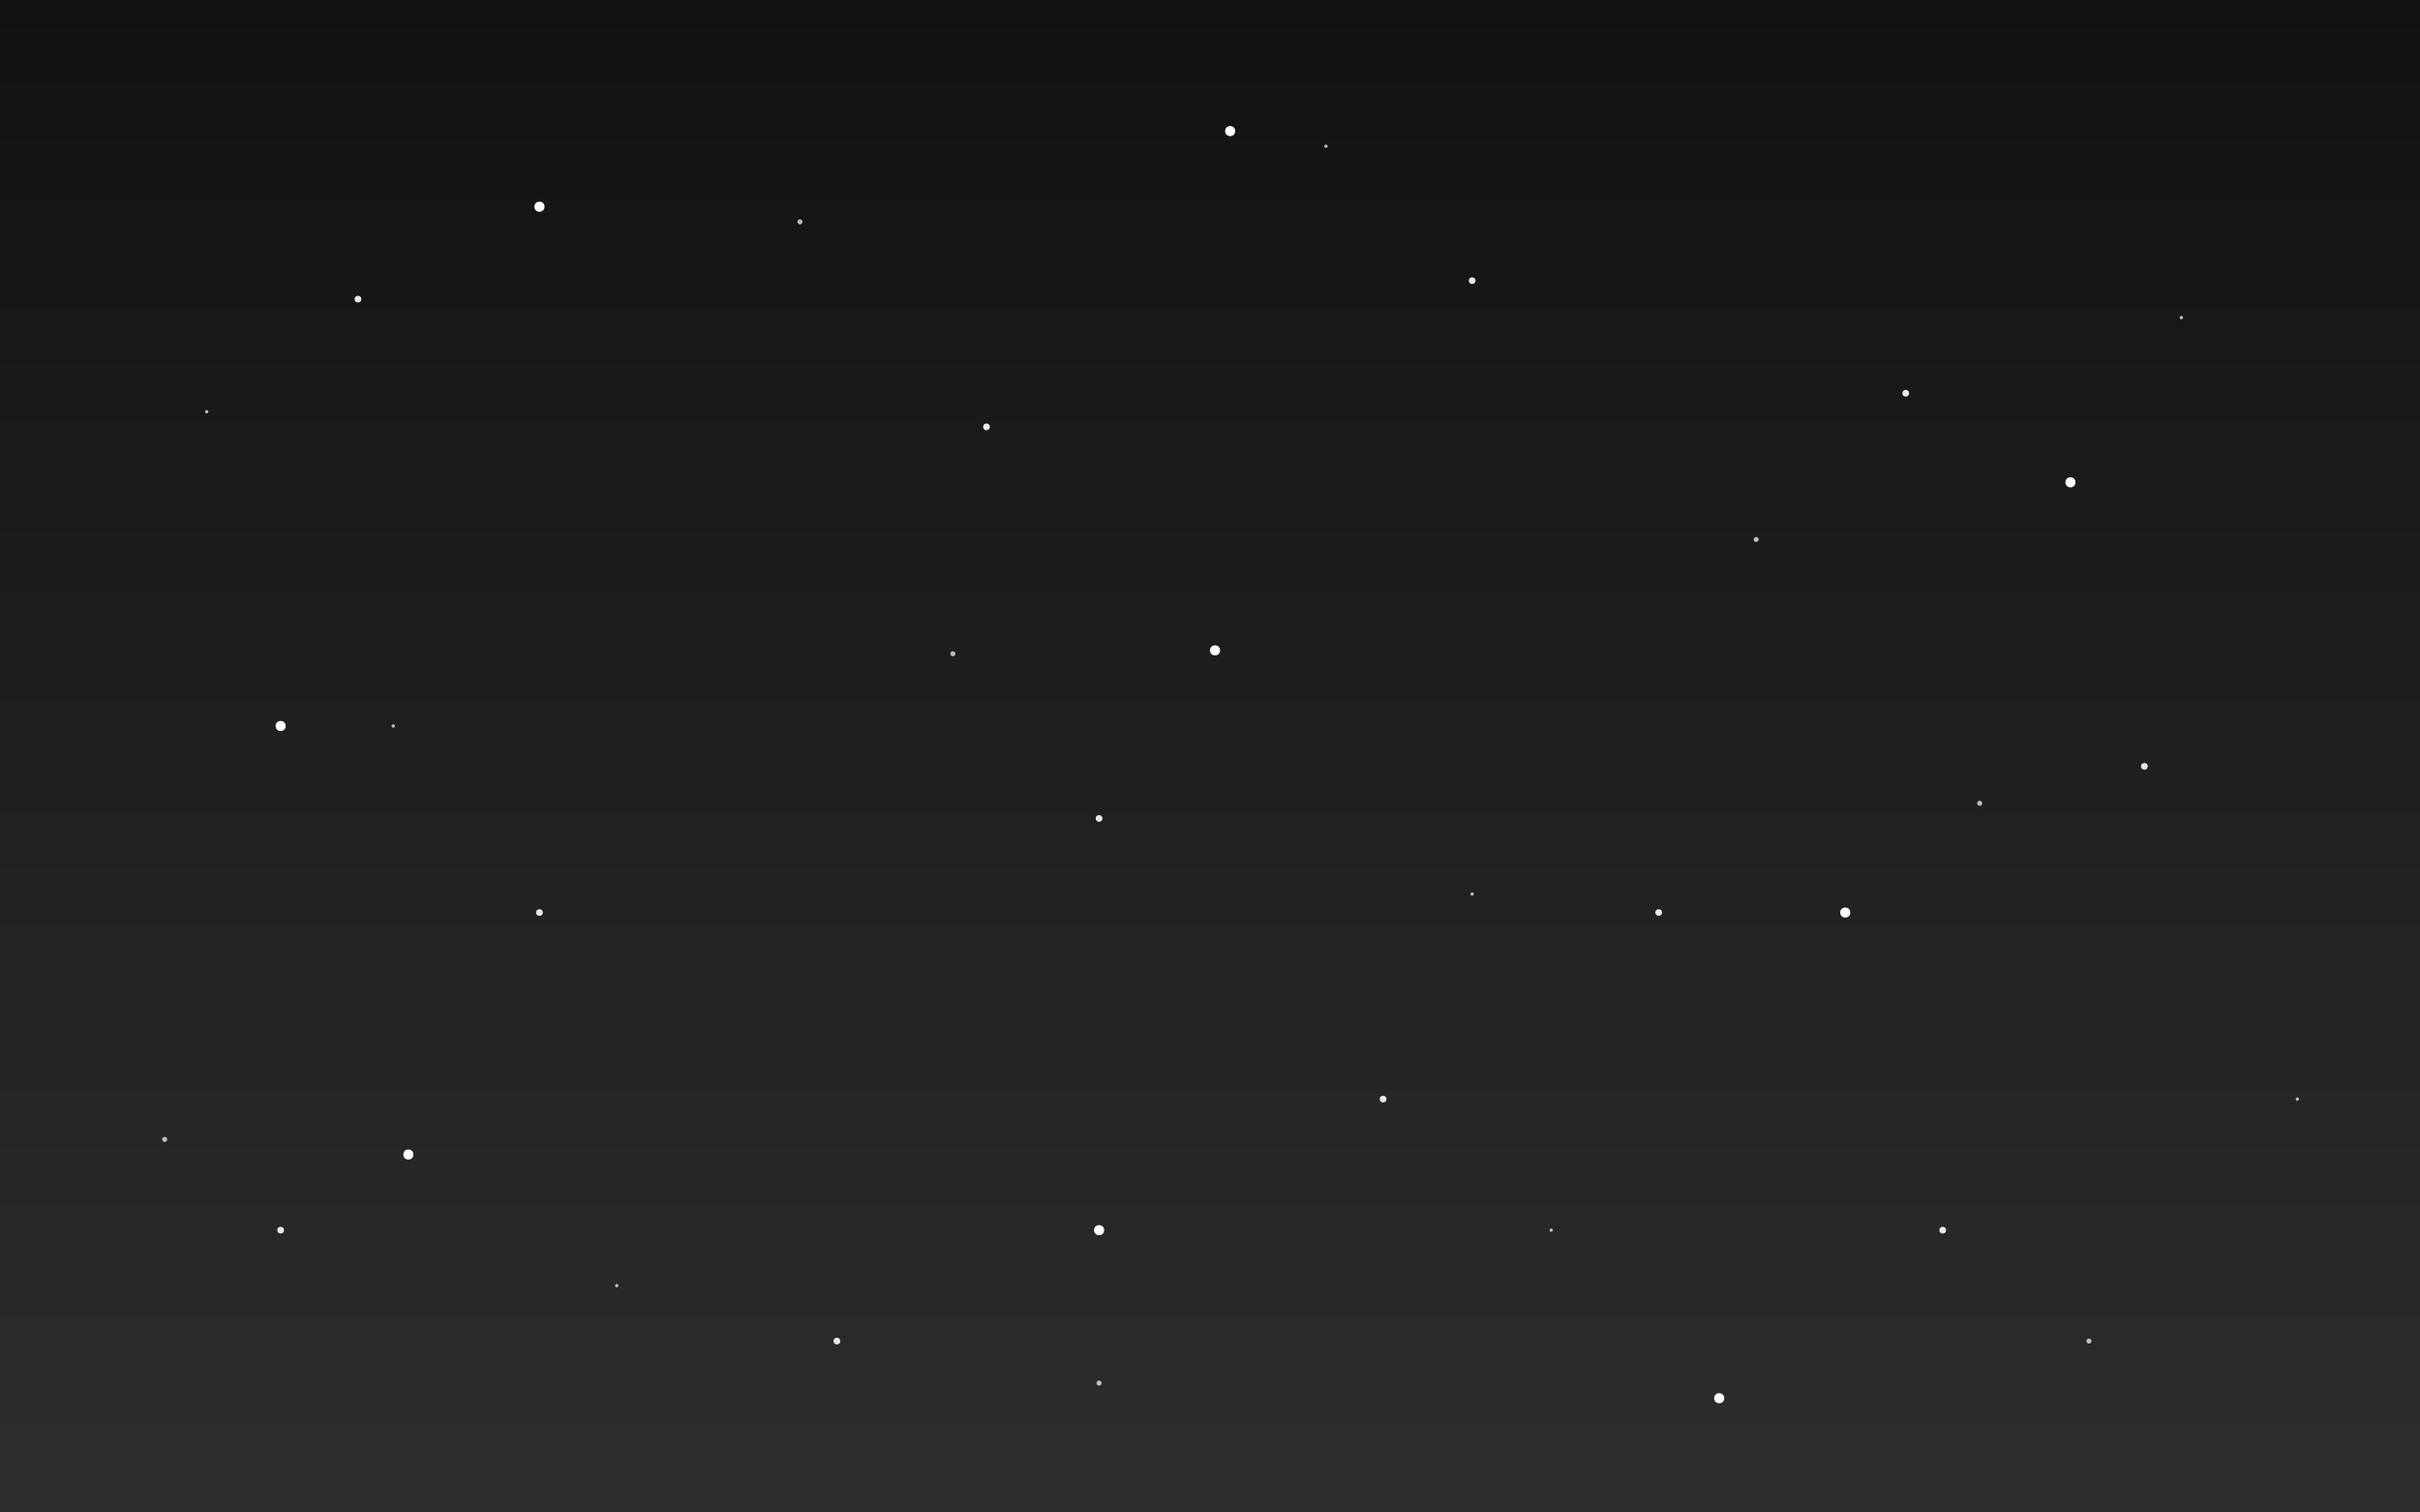 <svg width="1440" height="900" viewBox="0 0 1440 900" fill="none" xmlns="http://www.w3.org/2000/svg">
  <rect x="0" y="0" width="1440" height="900" fill="#808080" stroke="none"/>
  <rect width="1440" height="900" fill="url(#paint0_linear)" />
  
  <!-- Stars Layer 1 (Small) -->
  <g opacity="0.7">
    <circle cx="123" cy="245" r="1" fill="white" />
    <circle cx="476" cy="132" r="1.5" fill="white" />
    <circle cx="789" cy="87" r="1" fill="white" />
    <circle cx="1045" cy="321" r="1.5" fill="white" />
    <circle cx="1298" cy="189" r="1" fill="white" />
    <circle cx="234" cy="432" r="1" fill="white" />
    <circle cx="567" cy="389" r="1.5" fill="white" />
    <circle cx="876" cy="532" r="1" fill="white" />
    <circle cx="1178" cy="478" r="1.5" fill="white" />
    <circle cx="1367" cy="654" r="1" fill="white" />
    <circle cx="98" cy="678" r="1.5" fill="white" />
    <circle cx="367" cy="765" r="1" fill="white" />
    <circle cx="654" cy="823" r="1.5" fill="white" />
    <circle cx="923" cy="732" r="1" fill="white" />
    <circle cx="1243" cy="798" r="1.5" fill="white" />
  </g>
  
  <!-- Stars Layer 2 (Medium) -->
  <g opacity="0.9">
    <circle cx="213" cy="178" r="2" fill="white">
      <animate attributeName="opacity" values="0.3;0.9;0.3" dur="4s" repeatCount="indefinite" />
    </circle>
    <circle cx="587" cy="254" r="2" fill="white">
      <animate attributeName="opacity" values="0.3;0.9;0.3" dur="5s" repeatCount="indefinite" />
    </circle>
    <circle cx="876" cy="167" r="2" fill="white">
      <animate attributeName="opacity" values="0.3;0.9;0.3" dur="3s" repeatCount="indefinite" />
    </circle>
    <circle cx="1134" cy="234" r="2" fill="white">
      <animate attributeName="opacity" values="0.3;0.9;0.3" dur="4.5s" repeatCount="indefinite" />
    </circle>
    <circle cx="321" cy="543" r="2" fill="white">
      <animate attributeName="opacity" values="0.3;0.9;0.3" dur="3.5s" repeatCount="indefinite" />
    </circle>
    <circle cx="654" cy="487" r="2" fill="white">
      <animate attributeName="opacity" values="0.3;0.9;0.3" dur="5s" repeatCount="indefinite" />
    </circle>
    <circle cx="987" cy="543" r="2" fill="white">
      <animate attributeName="opacity" values="0.3;0.9;0.3" dur="4s" repeatCount="indefinite" />
    </circle>
    <circle cx="1276" cy="456" r="2" fill="white">
      <animate attributeName="opacity" values="0.3;0.9;0.3" dur="3s" repeatCount="indefinite" />
    </circle>
    <circle cx="167" cy="732" r="2" fill="white">
      <animate attributeName="opacity" values="0.3;0.9;0.3" dur="4.5s" repeatCount="indefinite" />
    </circle>
    <circle cx="498" cy="798" r="2" fill="white">
      <animate attributeName="opacity" values="0.3;0.9;0.3" dur="5s" repeatCount="indefinite" />
    </circle>
    <circle cx="823" cy="654" r="2" fill="white">
      <animate attributeName="opacity" values="0.3;0.9;0.3" dur="3.5s" repeatCount="indefinite" />
    </circle>
    <circle cx="1156" cy="732" r="2" fill="white">
      <animate attributeName="opacity" values="0.3;0.9;0.3" dur="4s" repeatCount="indefinite" />
    </circle>
  </g>
  
  <!-- Stars Layer 3 (Large, Bright) -->
  <g>
    <circle cx="321" cy="123" r="3" fill="white">
      <animate attributeName="opacity" values="0.5;1;0.5" dur="3s" repeatCount="indefinite" />
    </circle>
    <circle cx="732" cy="78" r="3" fill="white">
      <animate attributeName="opacity" values="0.5;1;0.5" dur="4s" repeatCount="indefinite" />
    </circle>
    <circle cx="1232" cy="287" r="3" fill="white">
      <animate attributeName="opacity" values="0.5;1;0.5" dur="3.5s" repeatCount="indefinite" />
    </circle>
    <circle cx="167" cy="432" r="3" fill="white">
      <animate attributeName="opacity" values="0.5;1;0.5" dur="4.5s" repeatCount="indefinite" />
    </circle>
    <circle cx="723" cy="387" r="3" fill="white">
      <animate attributeName="opacity" values="0.5;1;0.5" dur="3s" repeatCount="indefinite" />
    </circle>
    <circle cx="1098" cy="543" r="3" fill="white">
      <animate attributeName="opacity" values="0.5;1;0.5" dur="4s" repeatCount="indefinite" />
    </circle>
    <circle cx="243" cy="687" r="3" fill="white">
      <animate attributeName="opacity" values="0.5;1;0.5" dur="3.5s" repeatCount="indefinite" />
    </circle>
    <circle cx="654" cy="732" r="3" fill="white">
      <animate attributeName="opacity" values="0.5;1;0.5" dur="4.5s" repeatCount="indefinite" />
    </circle>
    <circle cx="1023" cy="832" r="3" fill="white">
      <animate attributeName="opacity" values="0.5;1;0.5" dur="3s" repeatCount="indefinite" />
    </circle>
  </g>
  
  <defs>
    <linearGradient id="paint0_linear" x1="720" y1="0" x2="720" y2="900" gradientUnits="userSpaceOnUse">
      <stop offset="0" stop-color="#121212" />
      <stop offset="1" stop-color="#2D2D2D" />
    </linearGradient>
  </defs>
</svg>
